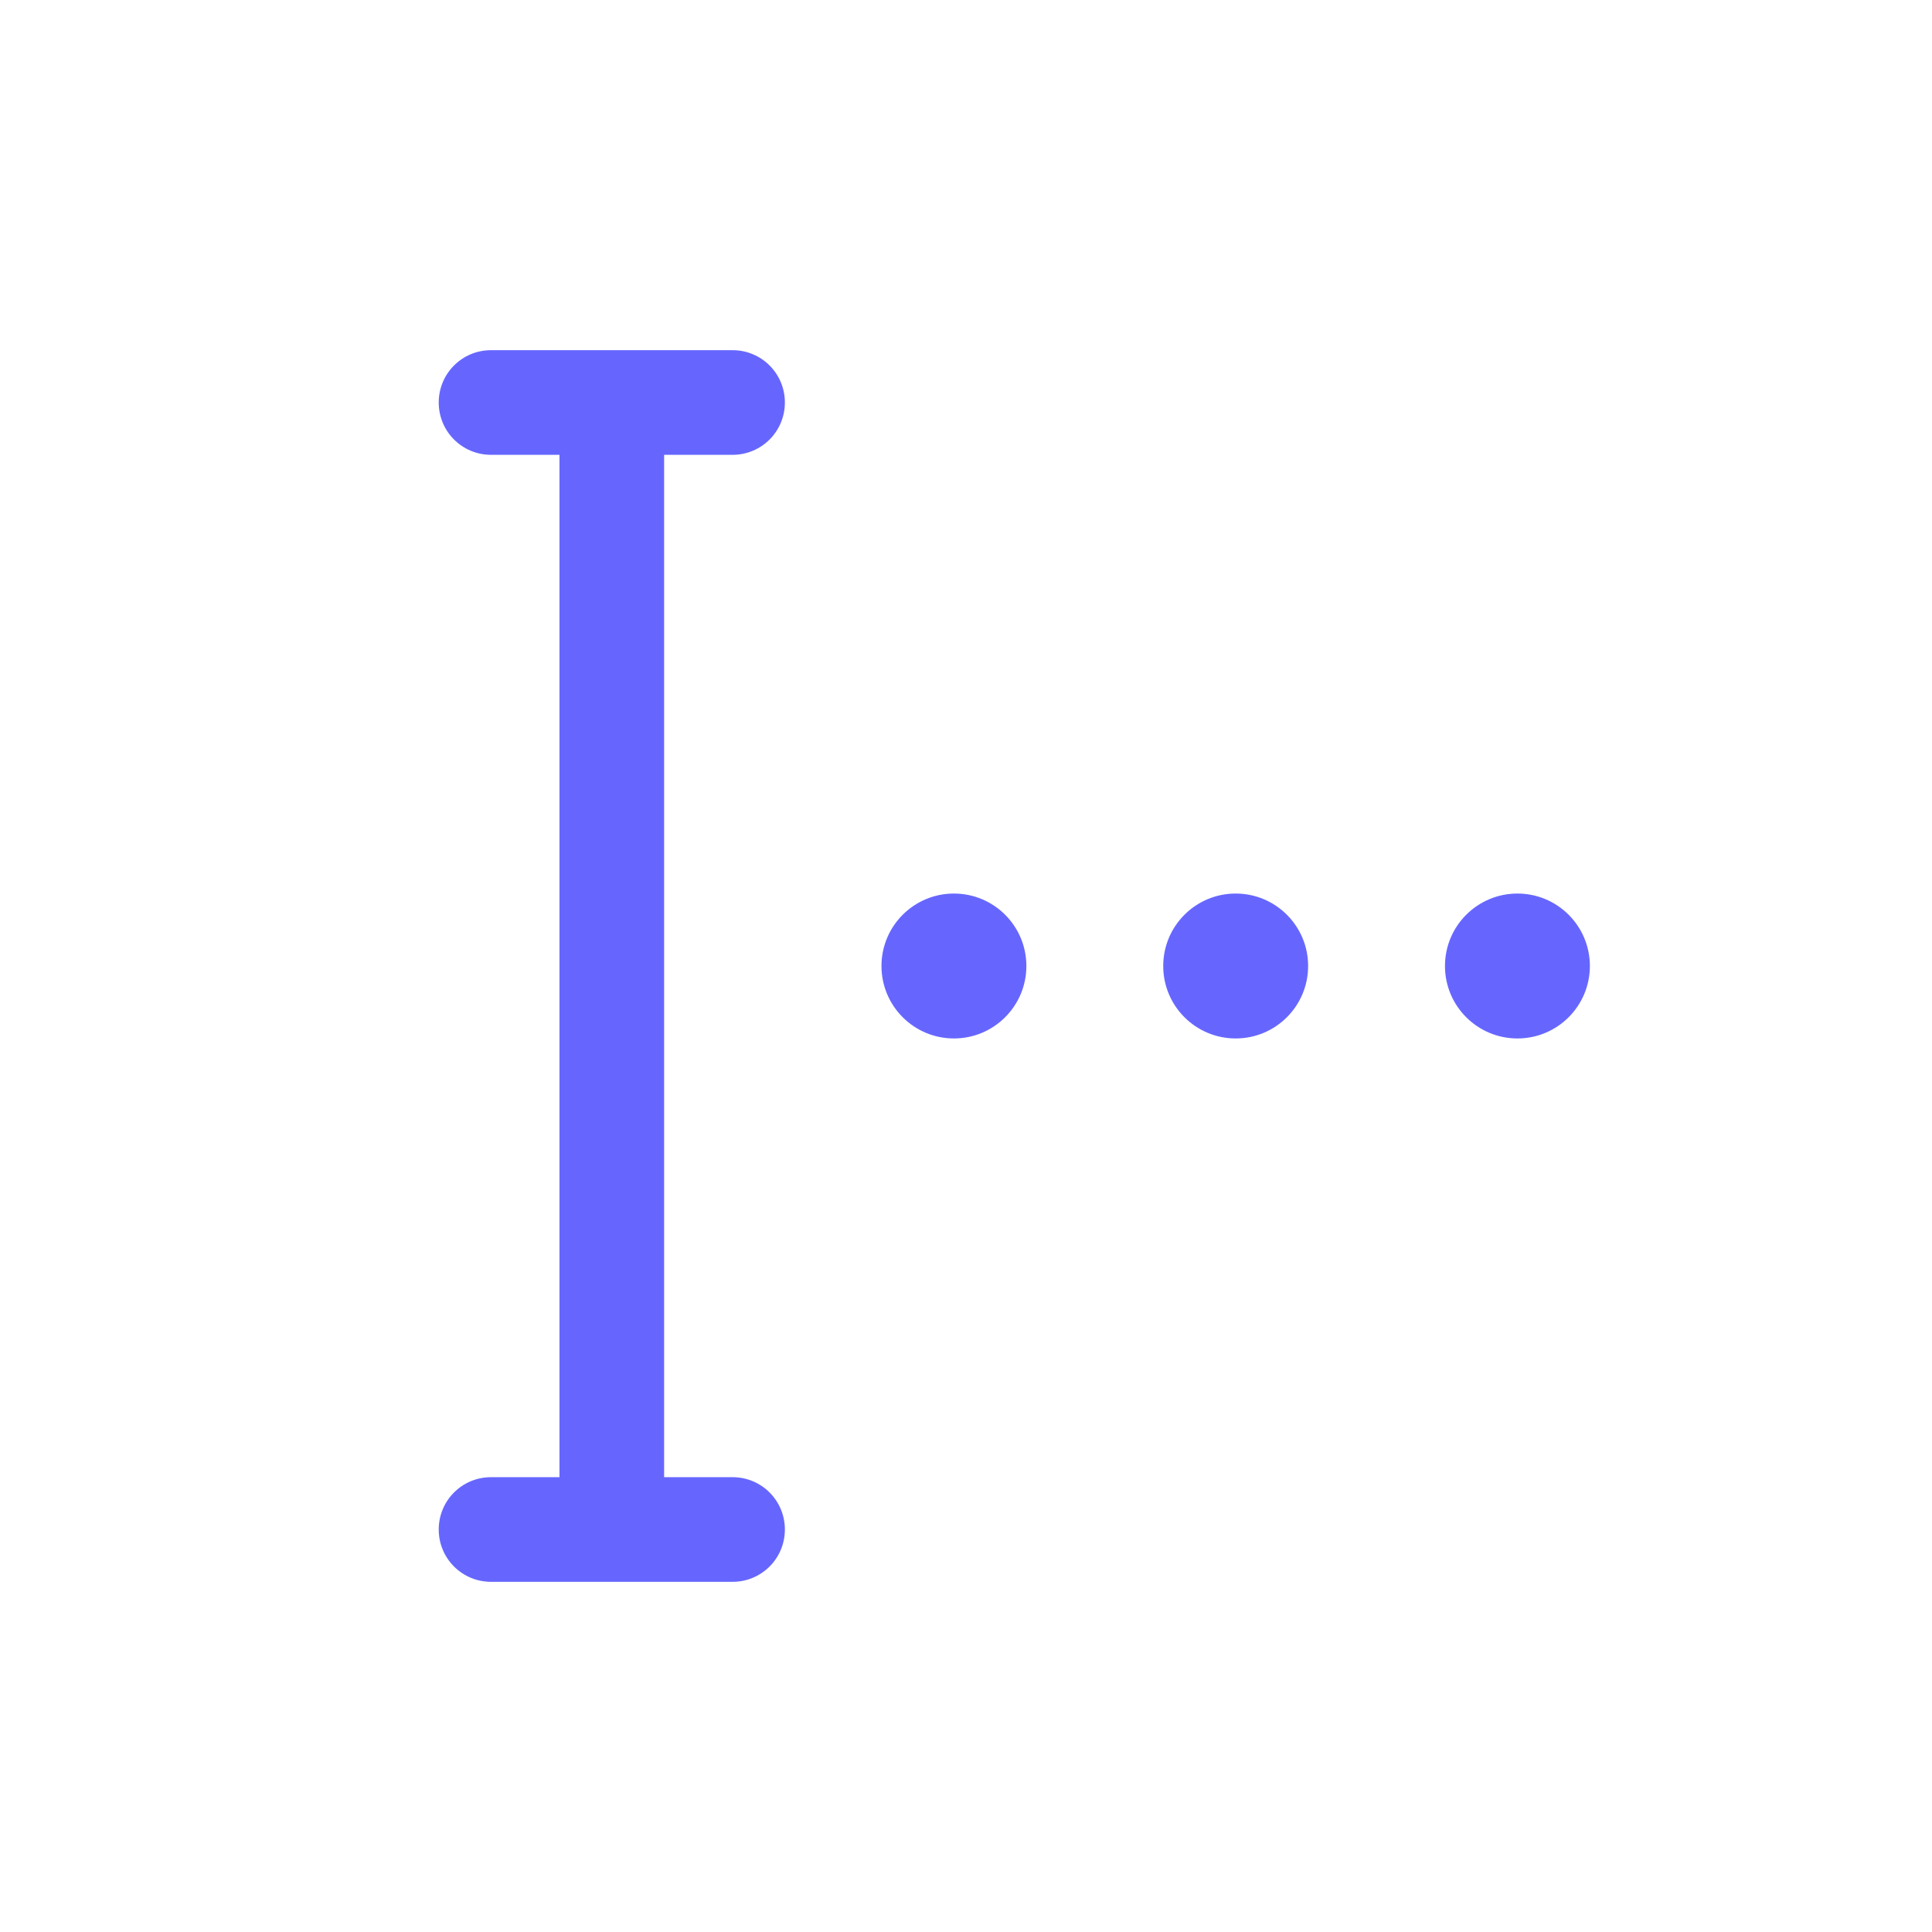 <?xml version="1.0" encoding="UTF-8"?>
<svg id="HL" xmlns="http://www.w3.org/2000/svg" viewBox="0 0 24 24">
  <path d="M9.1,5.65c.36,0,.65-.29.65-.65s-.29-.65-.65-.65h-3c-.36,0-.65.29-.65.65s.29.65.65.65h.85v12.7h-.85c-.36,0-.65.29-.65.65s.29.65.65.65h3c.36,0,.65-.29.65-.65s-.29-.65-.65-.65h-.85V5.65h.85Z" style="fill: #66f; stroke-width: 0px;"/>
  <circle cx="11.85" cy="12" r=".9" style="fill: #66f; stroke-width: 0px;"/>
  <circle cx="15.35" cy="12" r=".9" style="fill: #66f; stroke-width: 0px;"/>
  <circle cx="18.85" cy="12" r=".9" style="fill: #66f; stroke-width: 0px;"/>
</svg>